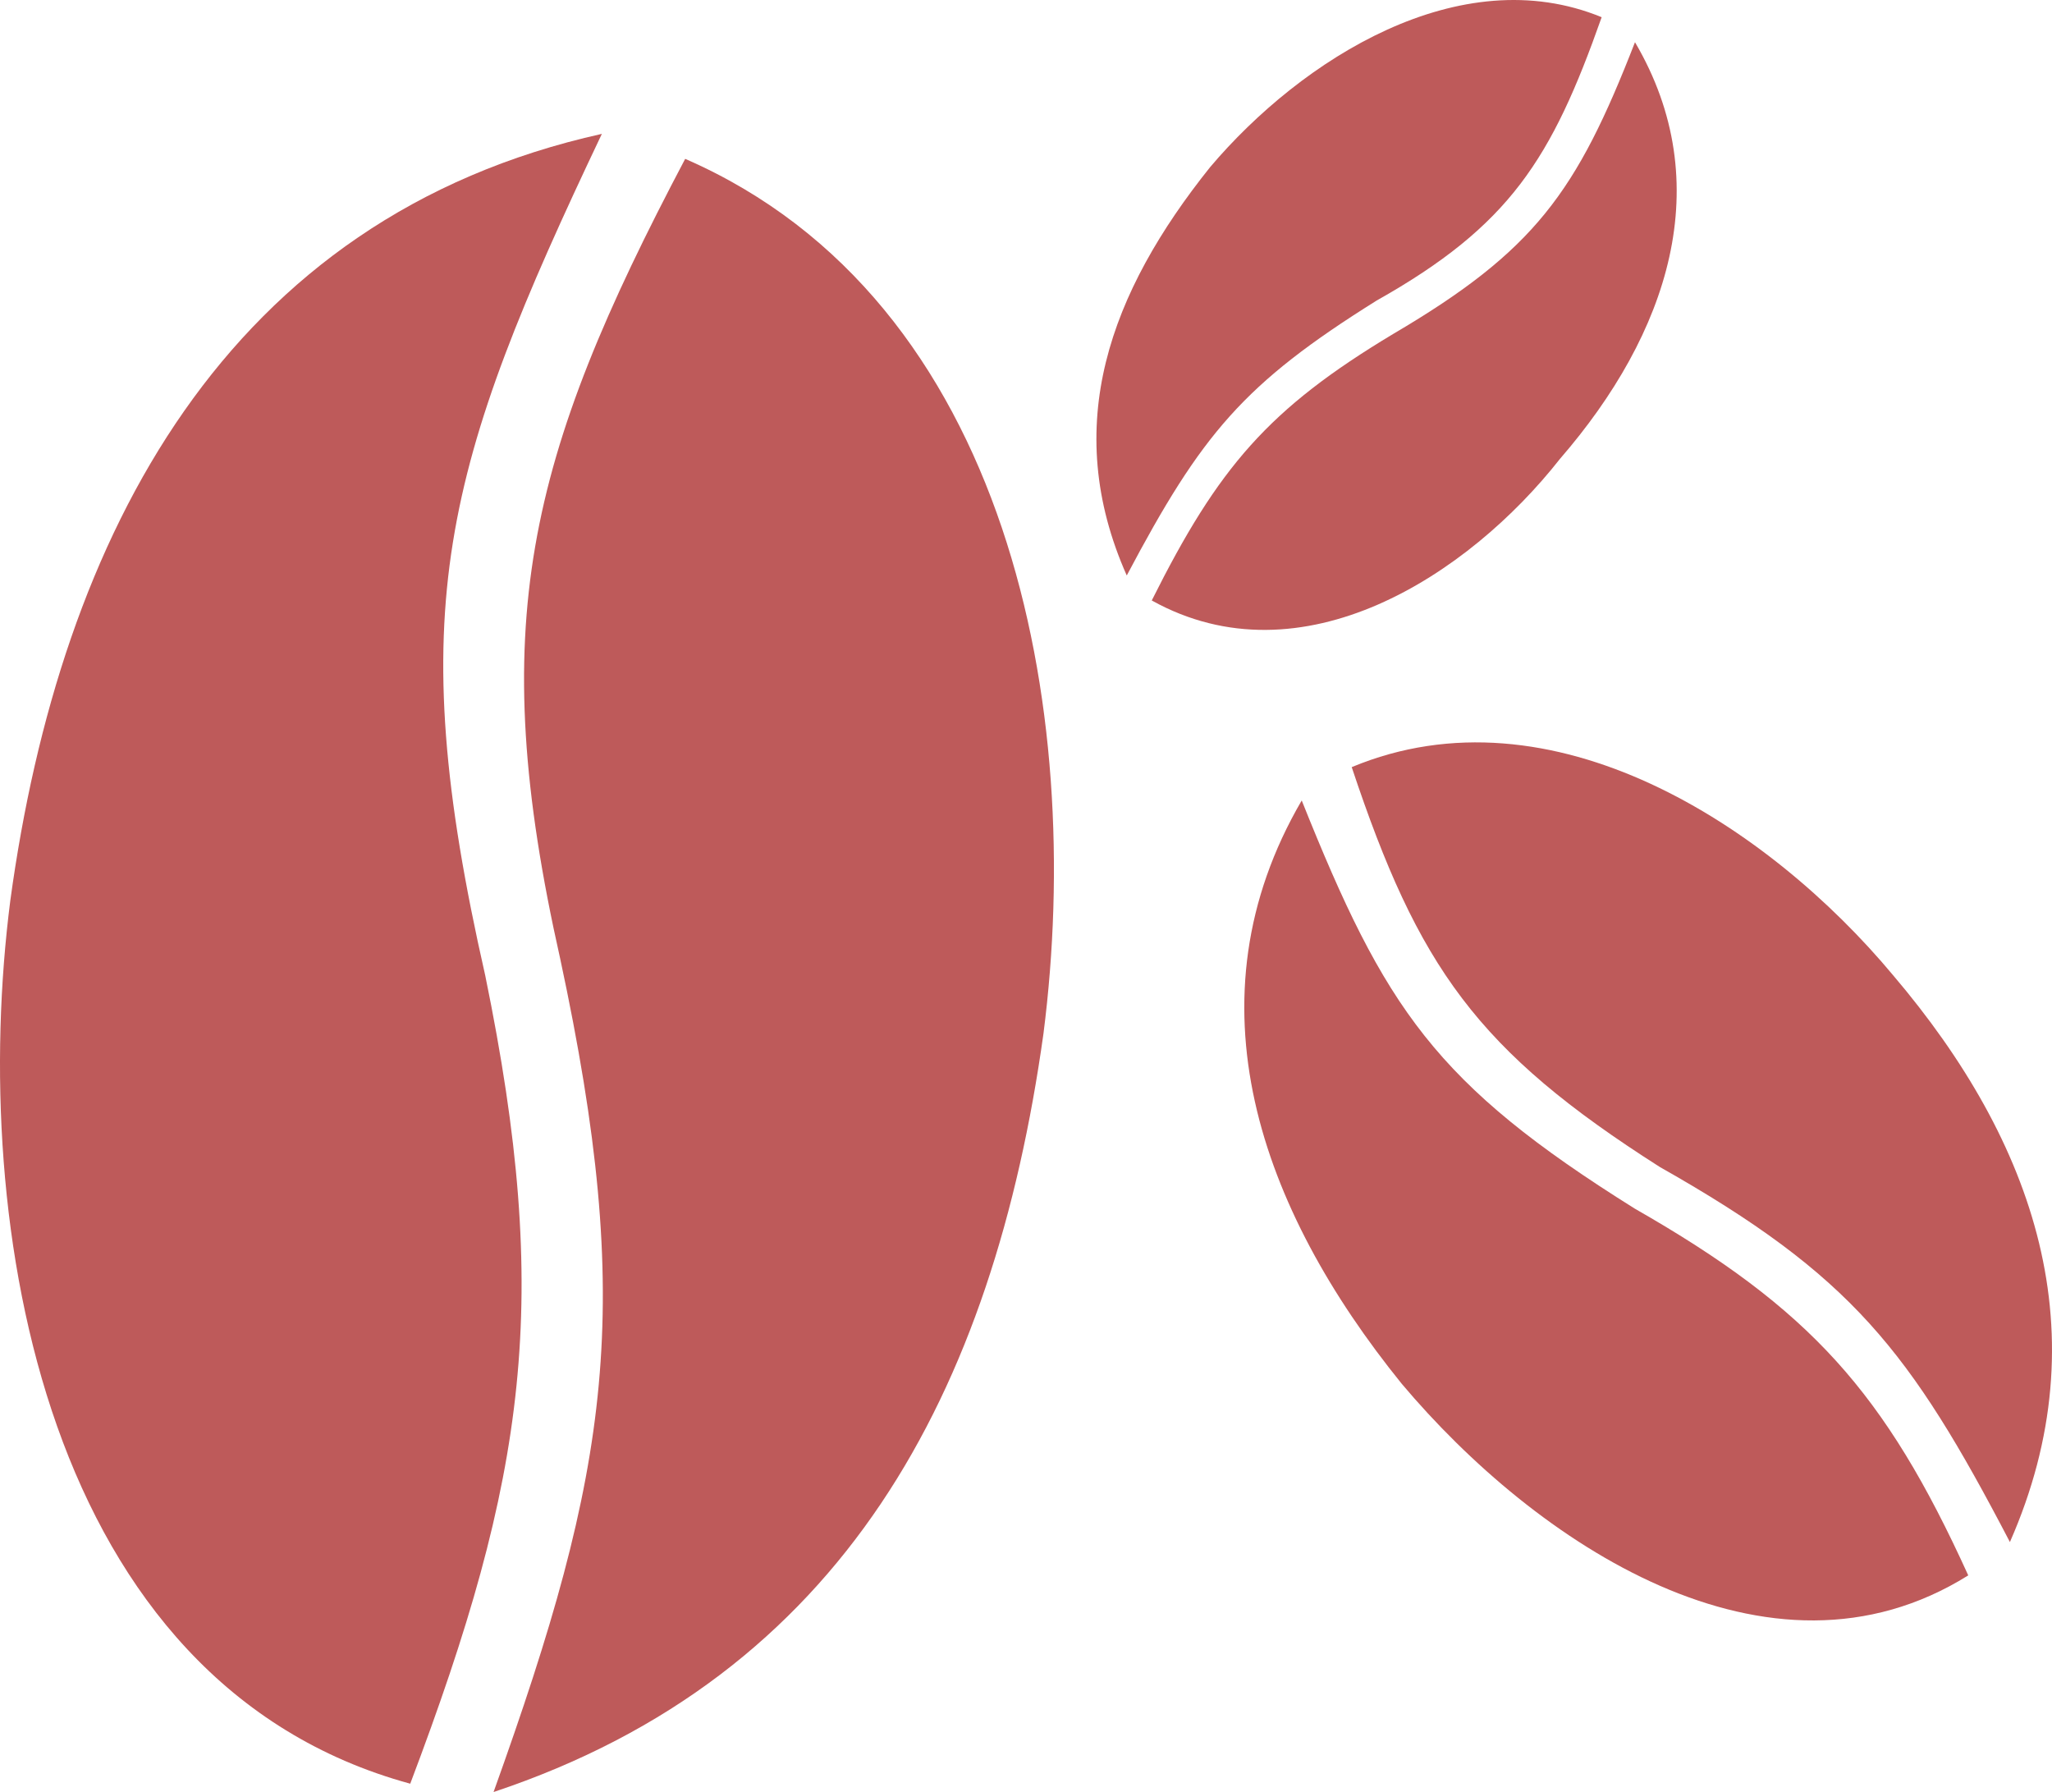 <?xml version="1.0" encoding="UTF-8" standalone="no"?>
<svg
   xmlns:dc="http://purl.org/dc/elements/1.1/"
   xmlns:cc="http://creativecommons.org/ns#"
   xmlns:rdf="http://www.w3.org/1999/02/22-rdf-syntax-ns#"
   xmlns:svg="http://www.w3.org/2000/svg"
   xmlns="http://www.w3.org/2000/svg"
   xmlns:sodipodi="http://sodipodi.sourceforge.net/DTD/sodipodi-0.dtd"
   xmlns:inkscape="http://www.inkscape.org/namespaces/inkscape"
   xml:space="preserve"
   version="1.1"
   style="image-rendering:optimizeQuality;shape-rendering:geometricPrecision;text-rendering:geometricPrecision"
   viewBox="0 0 246.291 215.065"
   x="0px"
   y="0px"
   fill-rule="evenodd"
   clip-rule="evenodd"
   id="svg24"
   sodipodi:docname="noun_Coffee Bean_2443894.svg"
   width="246.291"
   height="215.065"
   inkscape:version="1.0.1 (3bc2e813f5, 2020-09-07)"><sodipodi:namedview
     pagecolor="#ffffff"
     bordercolor="#666666"
     borderopacity="1"
     objecttolerance="10"
     gridtolerance="10"
     guidetolerance="10"
     inkscape:pageopacity="0"
     inkscape:pageshadow="2"
     inkscape:window-width="1920"
     inkscape:window-height="1057"
     id="namedview26"
     showgrid="false"
     inkscape:zoom="3.3116279"
     inkscape:cx="123.2388"
     inkscape:cy="110.2824"
     inkscape:window-x="1912"
     inkscape:window-y="-8"
     inkscape:window-maximized="1"
     inkscape:current-layer="svg24" /><defs
     id="defs4"><style
       type="text/css"
       id="style2">
   
    .fil0 {fill:black}
   
  </style></defs><g
     id="g18"
     transform="translate(0.239,0.065)"
     style="fill:#be5a5a;fill-opacity:1"><path
       class="fil0"
       d="M 1,108 C 7,64 27,26 72,16 53,56 48,73 58,117 c 8,39 5,60 -9,97 C 5,202 -4,147 1,108 Z"
       id="path6"
       style="fill:#be5a5a;fill-opacity:1" /><path
       class="fil0"
       d="M 67,115 C 58,75 63,55 82,19 c 39,17 48,66 43,105 -6,43 -24,77 -66,91 14,-39 17,-58 8,-100 z"
       id="path8"
       style="fill:#be5a5a;fill-opacity:1" /><path
       class="fil0"
       d="m 168,166 c -17,-21 -26,-46 -12,-70 10,25 16,34 40,49 21,12 30,22 40,44 -24,15 -52,-4 -68,-23 z"
       id="path10"
       style="fill:#be5a5a;fill-opacity:1" /><path
       class="fil0"
       d="m 199,140 c -22,-14 -29,-24 -37,-48 24,-10 50,7 65,25 17,20 25,43 14,68 -12,-23 -19,-32 -42,-45 z"
       id="path12"
       style="fill:#be5a5a;fill-opacity:1" /><path
       class="fil0"
       d="m 187,55 c 13,-15 19,-33 9,-50 -7,18 -12,25 -29,35 -15,9 -21,16 -29,32 18,10 38,-3 49,-17 z"
       id="path14"
       style="fill:#be5a5a;fill-opacity:1" /><path
       class="fil0"
       d="m 165,36 c 16,-9 21,-17 27,-34 -17,-7 -36,5 -47,18 -12,15 -18,31 -10,49 9,-17 14,-23 30,-33 z"
       id="path16"
       style="fill:#be5a5a;fill-opacity:1" /></g></svg>
